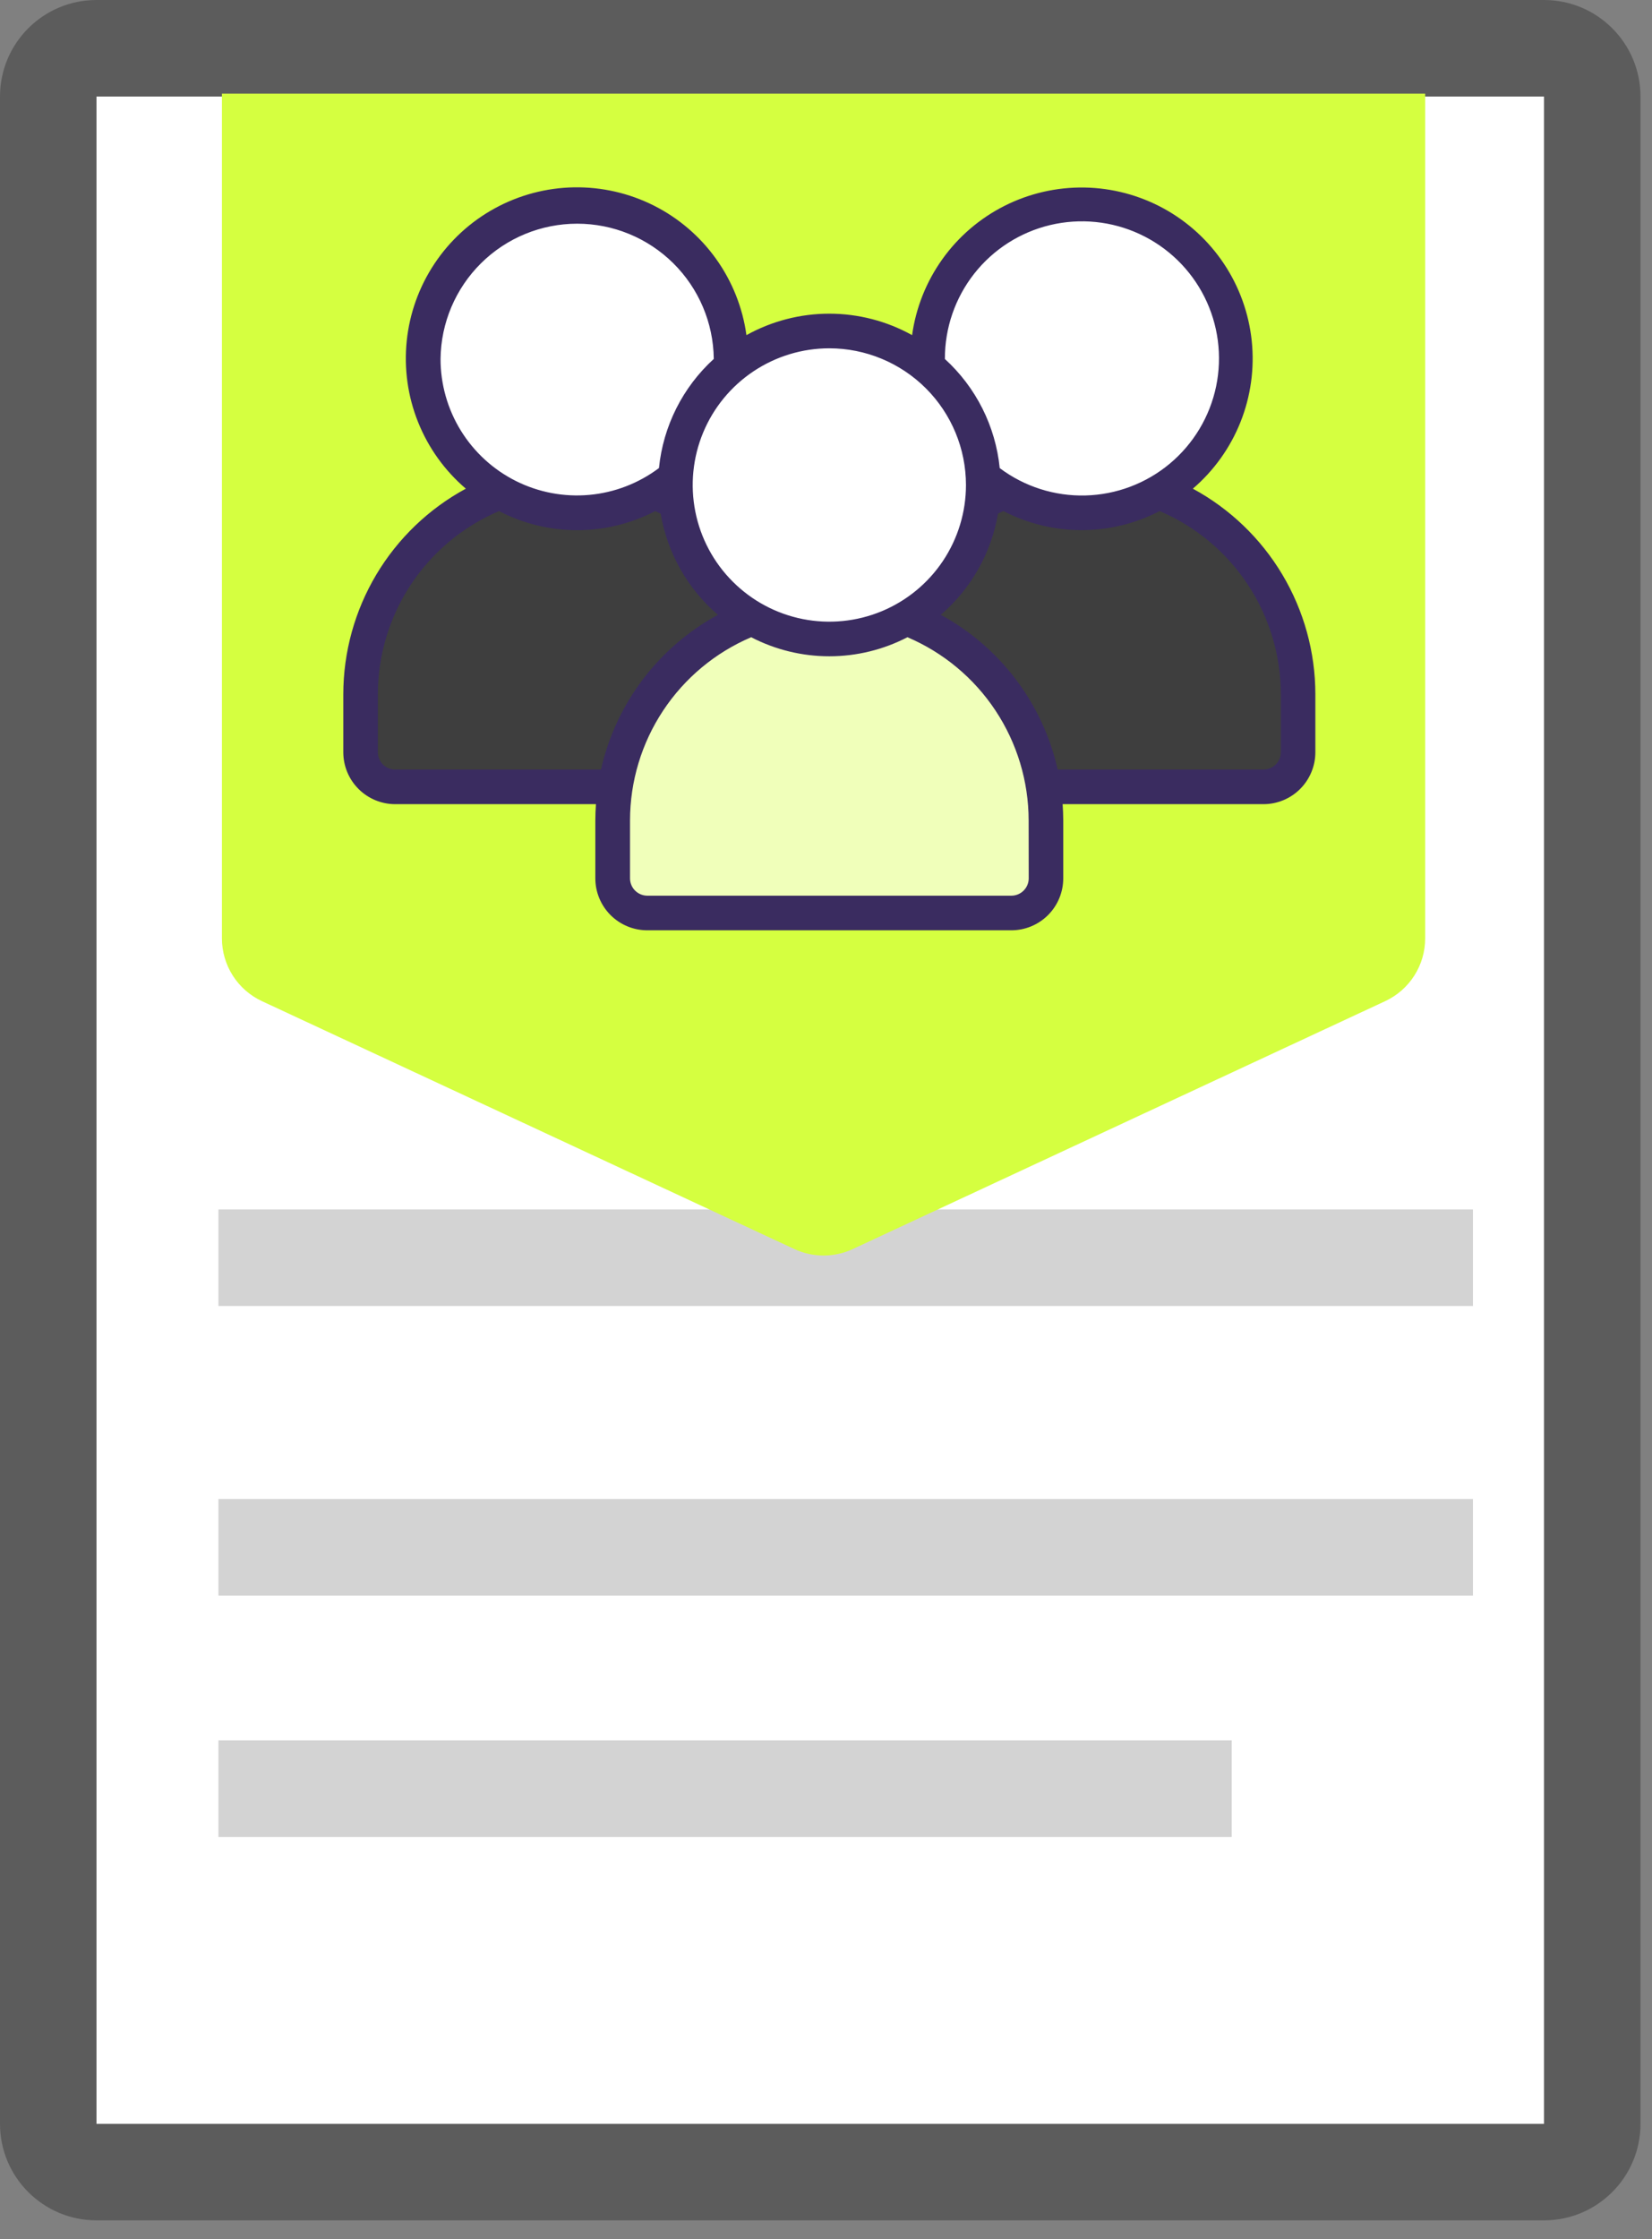 <svg width="62" height="84" viewBox="0 0 62 84" fill="none" xmlns="http://www.w3.org/2000/svg">
<rect x="0" y="0" width="62" height="84" fill="#808080" stroke="none"/>
<path d="M61.568 3.622V79.677C61.568 81.678 59.948 83.298 57.947 83.298H3.622C1.621 83.298 0 81.678 0 79.677V3.622C0 1.621 1.621 0 3.622 0H57.947C59.948 0 61.568 1.621 61.568 3.622Z" fill="#5C5C5C"/>
<path d="M57.946 3.622H3.621V79.677H57.946V3.622Z" fill="white"/>
<path d="M55.28 45.373H8.198V48.995H55.28V45.373Z" fill="#D3D3D3"/>
<path d="M55.28 56.238H8.198V59.86H55.28V56.238Z" fill="#D3D3D3"/>
<path d="M46.226 65.292H8.198V68.914H46.226V65.292Z" fill="#D3D3D3"/>
<path d="M8.329 3.514V35.204C8.329 35.699 8.471 36.183 8.737 36.601C9.003 37.018 9.382 37.35 9.831 37.559L29.812 46.859C30.155 47.019 30.53 47.102 30.909 47.102C31.287 47.102 31.662 47.019 32.005 46.859L51.986 37.559C52.434 37.35 52.814 37.018 53.08 36.6C53.346 36.183 53.487 35.699 53.487 35.204V3.514H8.329Z" fill="#D5FF40"/>
<path d="M25.391 18.823C25.124 18.685 24.848 18.562 24.567 18.455C23.686 18.969 22.684 19.24 21.665 19.24C20.645 19.24 19.643 18.969 18.762 18.455C17.225 19.041 15.902 20.08 14.968 21.434C14.034 22.789 13.533 24.395 13.531 26.04V28.218C13.531 28.563 13.668 28.893 13.912 29.137C14.155 29.381 14.486 29.517 14.831 29.517H23.093C23.316 28.104 23.908 26.773 24.809 25.661C25.71 24.549 26.888 23.695 28.225 23.183C27.445 22.729 26.782 22.098 26.29 21.34C25.797 20.583 25.49 19.721 25.391 18.823Z" fill="#3E3E3E"/>
<path d="M27.423 13.761C27.428 13.662 27.438 13.567 27.438 13.463C27.439 12.147 26.991 10.87 26.169 9.843C25.346 8.816 24.198 8.101 22.914 7.815C21.63 7.528 20.286 7.689 19.105 8.269C17.925 8.849 16.977 9.815 16.419 11.007C15.862 12.198 15.727 13.544 16.038 14.823C16.348 16.101 17.085 17.236 18.128 18.039C19.17 18.841 20.455 19.265 21.77 19.239C23.086 19.213 24.353 18.739 25.363 17.895C25.403 17.101 25.606 16.324 25.961 15.613C26.315 14.902 26.813 14.271 27.423 13.761Z" fill="white"/>
<path d="M43.49 18.454C42.609 18.968 41.608 19.239 40.588 19.239C39.568 19.239 38.566 18.968 37.685 18.454C37.404 18.561 37.129 18.684 36.861 18.822C36.763 19.721 36.455 20.584 35.963 21.341C35.47 22.099 34.807 22.731 34.025 23.185C35.362 23.697 36.541 24.551 37.442 25.663C38.343 26.776 38.935 28.105 39.158 29.519H47.422C47.767 29.519 48.097 29.383 48.341 29.139C48.584 28.895 48.721 28.565 48.721 28.22V26.04C48.72 24.395 48.219 22.788 47.285 21.434C46.351 20.079 45.028 19.04 43.49 18.454Z" fill="#3E3E3E"/>
<path d="M40.59 7.685C39.831 7.685 39.08 7.835 38.379 8.125C37.678 8.415 37.042 8.841 36.505 9.377C35.969 9.914 35.543 10.551 35.253 11.252C34.963 11.953 34.813 12.704 34.813 13.463C34.813 13.563 34.823 13.662 34.828 13.761C35.438 14.271 35.936 14.902 36.291 15.613C36.645 16.324 36.848 17.101 36.888 17.895C37.6 18.49 38.445 18.905 39.352 19.104C40.258 19.303 41.2 19.281 42.096 19.039C42.992 18.798 43.817 18.343 44.5 17.715C45.184 17.087 45.706 16.304 46.022 15.431C46.339 14.559 46.44 13.623 46.318 12.703C46.196 11.783 45.854 10.906 45.321 10.146C44.789 9.386 44.08 8.765 43.257 8.337C42.434 7.909 41.518 7.685 40.59 7.685Z" fill="white"/>
<path d="M34.024 23.186C33.144 23.701 32.144 23.972 31.125 23.972C30.105 23.972 29.105 23.701 28.225 23.186C26.687 23.772 25.364 24.812 24.43 26.167C23.496 27.522 22.995 29.129 22.994 30.774V32.953C22.994 33.297 23.131 33.628 23.375 33.871C23.618 34.115 23.949 34.252 24.293 34.252H37.956C38.3 34.252 38.631 34.115 38.874 33.871C39.118 33.628 39.255 33.297 39.255 32.953V30.774C39.254 29.129 38.753 27.522 37.819 26.167C36.885 24.812 35.562 23.772 34.024 23.186Z" fill="#F0FFBA"/>
<path d="M31.126 23.972C34.317 23.972 36.903 21.385 36.903 18.195C36.903 15.004 34.317 12.417 31.126 12.417C27.935 12.417 25.349 15.004 25.349 18.195C25.349 21.385 27.935 23.972 31.126 23.972Z" fill="white"/>
<path d="M14.83 30.169H22.366C22.352 30.37 22.343 30.571 22.343 30.775V32.952C22.343 33.469 22.549 33.965 22.914 34.33C23.28 34.696 23.776 34.901 24.292 34.901H37.955C38.471 34.901 38.967 34.696 39.333 34.33C39.698 33.965 39.904 33.469 39.904 32.952V30.775C39.904 30.571 39.894 30.37 39.881 30.169H47.417C47.934 30.169 48.429 29.964 48.795 29.598C49.16 29.233 49.366 28.737 49.366 28.22V26.043C49.364 24.463 48.936 22.913 48.127 21.556C47.318 20.199 46.157 19.086 44.768 18.333C45.558 17.657 46.171 16.799 46.556 15.834C46.941 14.868 47.086 13.823 46.978 12.79C46.87 11.756 46.513 10.763 45.937 9.898C45.361 9.033 44.584 8.32 43.672 7.821C42.76 7.323 41.74 7.053 40.701 7.035C39.661 7.018 38.633 7.253 37.705 7.72C36.776 8.188 35.975 8.873 35.37 9.719C34.765 10.564 34.374 11.544 34.231 12.573C33.281 12.045 32.211 11.768 31.123 11.768C30.035 11.768 28.965 12.045 28.014 12.573C27.872 11.543 27.482 10.562 26.877 9.716C26.273 8.869 25.471 8.182 24.542 7.714C23.613 7.246 22.584 7.011 21.544 7.028C20.504 7.046 19.484 7.316 18.571 7.815C17.658 8.314 16.881 9.027 16.305 9.894C15.729 10.76 15.372 11.753 15.265 12.788C15.158 13.823 15.303 14.868 15.69 15.834C16.076 16.8 16.692 17.658 17.483 18.333C16.093 19.085 14.933 20.199 14.123 21.556C13.314 22.913 12.886 24.463 12.884 26.043V28.22C12.884 28.736 13.089 29.232 13.454 29.597C13.819 29.963 14.314 30.168 14.83 30.169ZM38.608 32.952C38.608 33.124 38.539 33.29 38.417 33.411C38.295 33.533 38.13 33.602 37.958 33.602H24.294C24.122 33.602 23.957 33.533 23.835 33.411C23.713 33.29 23.645 33.124 23.645 32.952V30.775C23.647 29.311 24.079 27.879 24.888 26.658C25.696 25.437 26.845 24.48 28.192 23.906C29.098 24.376 30.104 24.621 31.125 24.621C32.145 24.621 33.151 24.376 34.057 23.906C35.404 24.48 36.554 25.437 37.362 26.658C38.17 27.879 38.603 29.311 38.605 30.775L38.608 32.952ZM48.07 26.043V28.22C48.07 28.392 48.002 28.558 47.88 28.68C47.758 28.801 47.593 28.87 47.421 28.87H39.695C39.419 27.645 38.885 26.494 38.128 25.493C37.371 24.492 36.409 23.664 35.307 23.065C36.444 22.089 37.204 20.746 37.455 19.268C37.52 19.237 37.589 19.204 37.658 19.173C38.564 19.643 39.57 19.888 40.59 19.888C41.611 19.888 42.616 19.643 43.522 19.173C44.87 19.747 46.019 20.704 46.827 21.925C47.636 23.147 48.068 24.578 48.07 26.043ZM35.462 13.462C35.459 12.303 35.847 11.176 36.564 10.265C37.281 9.354 38.285 8.712 39.413 8.443C40.54 8.175 41.726 8.294 42.777 8.784C43.828 9.273 44.683 10.103 45.203 11.139C45.723 12.175 45.877 13.357 45.642 14.492C45.406 15.627 44.794 16.649 43.904 17.393C43.015 18.136 41.9 18.557 40.742 18.588C39.583 18.619 38.447 18.257 37.52 17.561C37.362 15.99 36.63 14.532 35.462 13.468V13.462ZM36.253 18.195C36.253 19.209 35.952 20.2 35.389 21.044C34.825 21.887 34.025 22.544 33.088 22.932C32.151 23.32 31.12 23.422 30.125 23.224C29.13 23.026 28.217 22.538 27.5 21.82C26.782 21.103 26.294 20.19 26.096 19.195C25.898 18.2 26 17.169 26.388 16.232C26.776 15.295 27.433 14.495 28.277 13.931C29.12 13.368 30.111 13.067 31.125 13.067C32.485 13.068 33.788 13.609 34.75 14.57C35.711 15.531 36.252 16.835 36.253 18.195ZM16.534 13.462C16.549 12.112 17.096 10.823 18.056 9.873C19.015 8.924 20.311 8.392 21.661 8.392C23.011 8.392 24.306 8.924 25.266 9.873C26.226 10.823 26.773 12.112 26.788 13.462V13.466C25.621 14.53 24.889 15.987 24.731 17.559C23.97 18.131 23.065 18.48 22.116 18.566C21.168 18.652 20.215 18.472 19.363 18.046C18.512 17.62 17.796 16.965 17.296 16.155C16.796 15.345 16.532 14.411 16.534 13.459V13.462ZM14.181 26.043C14.183 24.579 14.615 23.147 15.423 21.926C16.232 20.705 17.381 19.748 18.728 19.174C19.634 19.644 20.64 19.89 21.66 19.89C22.68 19.89 23.686 19.644 24.592 19.174C24.661 19.204 24.728 19.239 24.795 19.27C25.046 20.747 25.806 22.09 26.944 23.066C25.841 23.666 24.879 24.493 24.122 25.494C23.365 26.495 22.831 27.647 22.555 28.871H14.83C14.658 28.871 14.493 28.803 14.371 28.681C14.249 28.559 14.181 28.394 14.181 28.221V26.043Z" fill="#3A2C60"/>
</svg>
